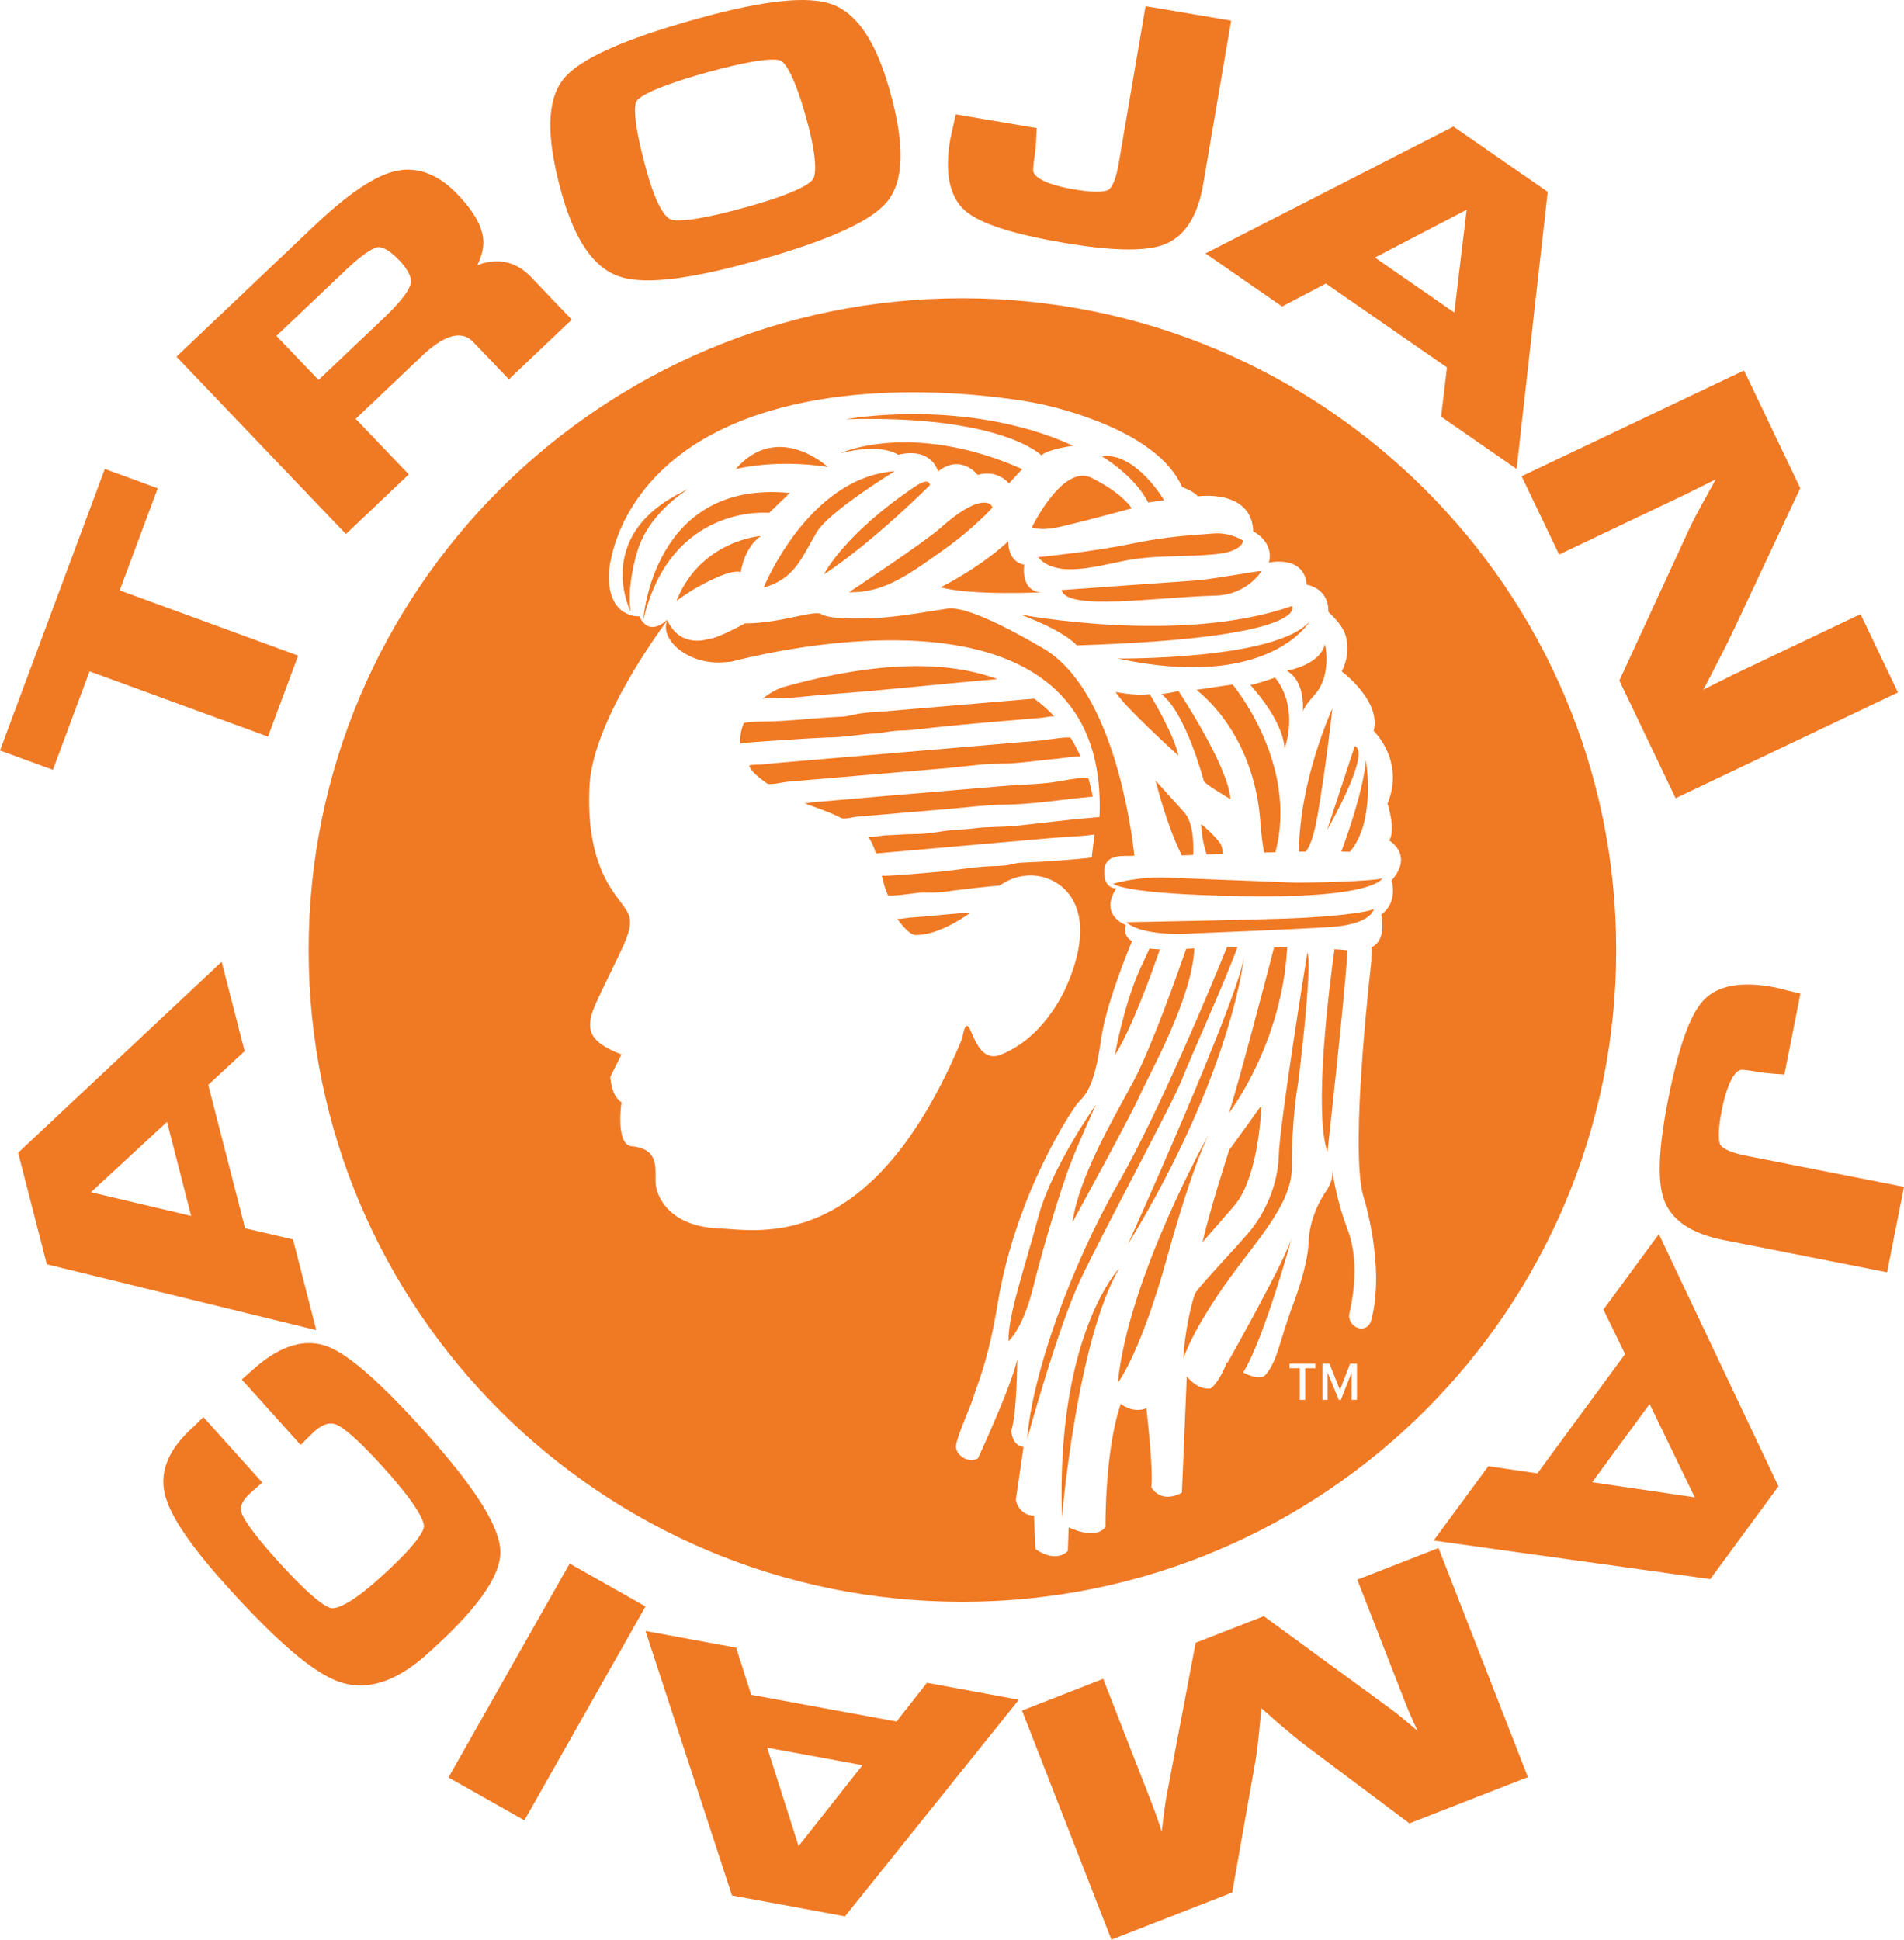 <svg xmlns="http://www.w3.org/2000/svg" width="913" height="930" viewBox="0 0 913 930">
  <path fill="#F07924" fill-rule="evenodd" d="M81,359.82 L131.267,224.844 L156.628,234.131 L138.412,283.043 L223.961,314.351 L209.502,353.186 L123.947,321.876 L106.373,369.109 L81,359.82 Z M277.017,227.456 L246.883,256.064 L165.602,171.018 L231.227,108.711 C247.475,93.283 260.19,84.599 270.105,82.16 C280.729,79.556 290.916,83.261 300.392,93.173 C308.901,102.078 312.956,109.781 312.784,116.721 C312.707,119.817 311.752,123.271 309.896,127.131 C321.787,122.611 330.192,127.131 335.632,132.824 L355.158,153.258 L325.032,181.874 L308.374,164.445 C305.965,161.929 299.574,155.242 283.24,170.744 L251.563,200.824 L277.017,227.456 Z M213.551,161.049 L233.748,182.182 L265.335,152.192 C275.293,142.741 277.496,137.985 277.924,135.992 C278.713,132.317 275.405,127.909 272.49,124.856 C266.753,118.855 263.581,118.338 262.19,118.501 C260.832,118.702 256.61,120.167 246.81,129.469 L213.551,161.049 Z M377.866,132.533 C365.653,128.33 356.636,115.267 350.299,92.601 C342.847,65.94 343.108,48.085 351.094,38.015 C358.758,28.349 379.835,18.831 415.537,8.923 C447.387,0.074 468.488,-2.166 480.039,2.081 C492.086,6.501 501.151,20.129 507.752,43.745 C514.936,69.444 514.492,86.767 506.392,96.7 C498.637,106.201 477.728,115.578 442.47,125.364 C420.658,131.422 403.871,134.428 391.714,134.428 C386.134,134.428 381.531,133.795 377.866,132.533 Z M386.222,48.493 C385.501,49.697 383.72,55.731 391.215,82.487 C396.41,101.092 400.939,104.575 402.645,105.208 C404.576,105.93 411.954,106.781 438.925,99.293 C464.477,92.199 469.776,87.56 470.868,85.896 C471.676,84.66 473.829,78.849 467.467,56.087 C461.095,33.288 456.585,29.642 455.353,29.069 C454.907,28.86 453.865,28.564 451.593,28.564 C447.204,28.564 438.228,29.675 420.081,34.718 L420.078,34.718 C391.599,42.619 386.965,47.259 386.222,48.493 Z M591.445,116.474 C566.456,112.236 550.886,107.191 543.841,101.051 C536.316,94.48 533.899,82.955 536.661,66.793 L539.291,54.832 L578.127,61.413 L577.963,65.08 C577.776,69.355 577.506,72.503 577.139,74.698 C576.834,76.48 576.58,78.678 576.389,81.244 C576.036,85.114 583.449,88.678 596.212,90.84 C608.205,92.874 611.739,91.488 612.534,91.01 C613.251,90.583 615.726,88.433 617.368,78.775 L630.312,2.942 L671.349,9.898 L657.967,88.253 C655.367,103.524 649.223,113.215 639.71,117.05 C635.468,118.763 629.683,119.618 622.256,119.618 C614.038,119.618 603.812,118.571 591.445,116.474 Z M695.797,146.955 L659.058,121.513 L777.961,60.681 L823.152,91.979 L808.238,224.844 L772.021,199.758 L774.837,176.166 L716.774,135.952 L695.797,146.955 Z M740.312,123.5 L778.366,149.858 L784.262,100.575 L740.312,123.5 Z M828.609,265.882 L810.649,228.342 L917.279,177.633 L944.258,234.059 L912.873,300.875 C910.155,306.626 906.721,313.513 902.659,321.351 L897.73,330.746 L899.464,329.804 L912.263,323.429 L973.155,294.469 L991.106,332.018 L884.488,382.716 L857.505,326.309 L891.071,253.481 C892.748,249.862 895.797,244.107 900.392,235.879 L903.774,229.751 L902.305,230.552 L889.279,237.031 L828.609,265.882 Z M918.107,554.102 L994,569.054 L985.894,610.011 L907.468,594.559 C892.173,591.546 882.595,585.131 879.001,575.49 C875.619,566.44 876.241,550.612 880.907,527.108 C885.842,502.174 891.34,486.688 897.713,479.772 C904.506,472.39 916.159,470.261 932.365,473.455 L944.33,476.408 L936.646,515.167 L932.962,514.914 C928.659,514.615 925.501,514.26 923.31,513.832 C921.528,513.48 919.326,513.173 916.756,512.915 C912.856,512.421 909.087,519.809 906.554,532.559 C904.19,544.536 905.493,548.119 905.948,548.933 C906.358,549.661 908.452,552.199 918.107,554.102 Z M849.87,627.888 L876.454,591.724 L933.791,712.646 L901.098,757.131 L768.454,738.64 L794.677,702.977 L818.212,706.43 L860.256,649.229 L849.87,627.888 Z M872.024,673.189 L844.47,710.676 L893.662,717.898 L872.024,673.189 Z M731.849,757.41 L770.787,742.223 L813.655,852.073 L756.853,874.238 L707.206,837.038 C703.832,834.466 699.374,830.808 693.546,825.837 L685.884,819.04 L684.878,829.063 C684.232,836.165 683.469,842.038 682.622,846.477 L671.86,907.401 L613.95,930 L571.073,820.147 L610.007,804.954 L633.243,864.479 C634.826,868.528 636.443,873.154 638.055,878.248 C638.894,870.921 639.646,865.356 640.294,861.64 L654.339,787.656 L687.012,774.903 L747.595,819.167 C750.851,821.541 755.193,825.093 760.854,830.012 C758.446,824.996 756.549,820.702 755.083,816.936 L731.849,757.41 Z M510.898,825.416 L525.489,806.849 L569.552,814.963 L486.204,918.806 L432.006,908.822 L390.541,782.004 L433.993,790.006 L441.2,812.582 L510.898,825.416 Z M494.56,846.361 L448.886,837.948 L463.938,885.142 L494.56,846.361 Z M354.155,749.669 L390.541,770.234 L332.444,872.791 L296.062,852.226 L354.155,749.669 Z M284.85,686.589 C309.07,713.494 320.87,732.312 320.925,744.118 C320.988,756.123 309.231,772.37 284.988,793.79 C274.193,803.327 263.747,808.121 253.81,808.121 C250.138,808.121 246.538,807.466 243.015,806.157 C230.698,801.581 213.152,786.508 189.371,760.071 C171.9,740.658 162.281,726.271 159.966,716.086 C157.486,705.152 162.126,694.4 173.755,684.134 L178.524,679.442 L206.76,710.818 L201.498,715.456 C195.432,720.815 196.428,724.049 196.752,725.111 C197.442,727.347 200.536,733.255 213.535,747.691 C231.488,767.647 237.876,770.671 239.789,771.046 C241.131,771.301 246.649,771.135 261.477,758.039 C282.224,739.705 284.187,733.443 284.296,731.96 C284.4,730.491 283.349,724.15 265.359,704.151 C252.054,689.367 245.67,684.612 242.66,683.231 C240.569,682.261 237.148,681.549 231.649,686.408 L225.151,692.793 L196.934,661.425 L202.89,656.147 C215.584,644.936 227.543,641.431 238.474,645.746 C248.528,649.719 263.701,663.079 284.85,686.589 Z M221.492,594.268 L232.662,637.739 L103.436,606.178 L89.702,552.707 L187.287,461.14 L198.303,504.006 L180.848,520.15 L198.518,588.908 L221.492,594.268 Z M161.082,537.908 L124.609,571.638 L172.658,582.972 L161.082,537.908 Z M542.5,143 C715.642,143 856,282.91 856,455.5 C856,628.09 715.642,768 542.5,768 C369.362,768 229,628.09 229,455.5 C229,282.91 369.362,143 542.5,143 Z M425.694,588.992 C445.125,589.748 499.202,601.955 542.492,497.718 C542.492,497.718 543.649,488.565 545.943,493.142 C546.259,493.776 546.597,494.551 546.973,495.406 C549.209,500.53 552.637,508.463 560.19,505.971 C560.406,505.892 560.632,505.811 560.871,505.727 C573.932,500.509 583.114,489.833 589.237,479.156 C592.185,473.995 604.587,449.345 595.946,432.413 C595.135,430.841 594.165,429.334 592.979,427.915 C591.076,425.653 588.711,423.787 586.054,422.404 C578.669,418.564 568.979,418.543 560.352,424.589 C553.105,425.204 545.976,426.04 538.795,426.917 C535.712,427.291 533.323,427.755 530.106,427.9 C527.104,428.037 523.775,427.778 520.75,428.141 C519.547,428.286 507.129,430.05 506.74,429.153 C505.78,426.929 505.007,424.723 504.56,422.714 C504.338,421.71 504.122,420.753 503.908,419.817 C504.051,420.453 530.721,418.052 532.872,417.829 C539.034,417.189 545.203,416.153 551.372,415.617 C555.052,415.296 558.752,415.298 562.434,415.024 C565.218,414.813 567.792,413.769 570.508,413.649 C577.408,413.353 584.111,413.001 590.982,412.421 C591.961,412.34 604.454,411.466 604.508,411.019 L605.865,399.98 C605.79,400.603 587.695,401.579 586.538,401.682 C574.117,402.774 561.727,403.863 549.296,404.959 C541.467,405.648 533.641,406.336 525.805,407.026 C517.567,407.75 509.331,408.475 501.084,409.198 C500.062,406.127 498.892,403.505 497.392,401.187 C497.772,401.773 504.677,400.518 505.4,400.502 C510.208,400.406 515.086,399.893 519.919,399.893 C524.702,399.893 529.412,399.104 534.129,398.387 C538.712,397.693 543.206,397.805 547.854,397.182 C554.489,396.295 561.364,396.658 568.073,395.964 C579.922,394.738 591.693,393.162 603.619,392.151 C605.001,392.033 606.388,391.915 607.774,391.797 L608.221,391.759 C608.306,389.802 608.344,387.895 608.339,386.022 C608.3,369.743 604.942,356.646 599.17,346.147 C598.393,344.724 597.554,343.349 596.685,342.017 C593.097,336.529 588.798,331.823 583.924,327.828 C581.936,326.209 579.881,324.693 577.728,323.299 C532.45,293.856 450.903,312.287 431.345,317.313 C430.597,317.346 429.866,317.377 429.064,317.462 C411.091,319.368 397.01,306.43 400.962,297.528 C400.962,297.528 365.501,343.89 363.715,376.452 C361.726,412.543 374.429,426.786 378.51,432.38 C382.591,437.974 385.142,440.507 381.053,450.687 C376.977,460.858 364.963,482.557 364.224,488.313 C363.513,493.834 363.205,499.495 379.019,505.596 L373.661,516.277 C373.661,516.277 373.918,525.433 379.019,528.48 C379.019,528.48 375.984,548.785 383.864,549.582 C396.408,550.85 395.338,558.735 395.338,566.367 C395.338,573.99 402.448,588.08 425.694,588.992 Z M711.747,656.021 L711.747,653.819 L699.349,653.819 L699.349,656.021 L704.254,656.021 L704.254,671.165 L706.841,671.165 L706.841,656.021 L711.747,656.021 Z M731.68,671.165 L731.68,653.819 L728.4,653.819 L723.532,666.449 L718.501,653.819 L715.2,653.819 L715.2,671.165 L717.62,671.165 L717.62,658.105 L722.883,670.999 L722.952,671.165 L723.951,671.165 L729.092,658.148 L729.092,671.165 L731.68,671.165 Z M743.283,438.552 C751.695,432.453 748.257,422.155 748.257,422.155 C758.086,411.01 749.298,404.354 747.17,402.979 C750.415,397.683 746.347,385.295 746.347,385.295 C754.764,364.696 739.694,350.476 739.694,350.476 C743.445,335.901 724.352,321.921 724.352,321.921 C724.352,321.921 728.967,314.043 726.26,304.764 C724.543,298.853 717.965,293.595 717.974,293.326 C718.165,281.692 707.585,280.429 707.577,280.296 C706.307,265.867 689.448,269.742 689.448,269.742 C692.072,259.645 681.946,254.786 681.946,254.786 C681.208,234.226 655.326,237.969 655.326,237.969 C653.827,235.715 647.825,233.483 647.825,233.483 C636.204,206.941 589.704,195.726 578.831,193.49 C567.963,191.24 491.46,178.163 432.966,203.201 C374.475,228.251 372.975,274.971 372.975,274.971 C372.223,296.648 387.598,295.523 387.598,295.523 C391.918,304.916 399.273,298.744 400.894,297.219 C407.239,311.284 420.717,306.367 420.717,306.367 C424.715,306.367 438.216,298.893 438.216,298.893 C455.212,298.893 471.211,292.408 474.707,294.411 C478.211,296.397 486.214,296.896 499.715,296.397 C513.21,295.9 533.942,291.739 536.439,291.739 C538.949,291.739 547.659,291.225 581.204,310.849 C614.674,330.428 623.488,396.736 624.959,410.302 C624.533,410.327 624.303,410.333 624.303,410.333 C620.097,410.716 610.908,408.809 610.523,417.58 C610.147,426.347 616.27,425.968 616.27,425.968 C607.849,438.941 620.862,443.51 620.862,443.51 C619.888,446.884 620.874,449.243 623.216,450.875 C623.401,451.002 623.657,451.086 623.848,451.2 C618.398,464.42 610.924,484.332 608.915,498.735 C605.64,522.161 601.02,525.363 598.038,528.625 C595.05,531.891 568.033,572.603 559.446,624.814 C554.765,653.246 549.479,663.987 548.068,668.986 C546.668,673.976 539.142,690.114 539.412,693.9 C539.697,697.694 544.889,701.656 549.893,699.312 C549.893,699.312 566.284,664.142 568.773,651.62 C568.773,651.62 568.702,677.258 565.937,685.99 C565.937,685.99 566.101,693.14 571.815,693.759 L568.065,719.273 C568.065,719.273 569.45,726.47 576.826,726.721 L577.5,742.716 C577.5,742.716 586.694,749.756 593.047,743.673 L593.446,732.333 C593.446,732.333 606.351,738.661 611.095,732.093 C611.095,732.093 610.733,695.097 618.46,673.085 C618.46,673.085 624.031,677.9 630.698,675.189 C630.698,675.189 634.178,704.732 633.067,713.095 C633.067,713.095 637.299,721.234 647.74,715.702 L650.079,659.875 C650.079,659.875 655.057,666.638 661.559,665.739 C661.559,665.739 665.585,663.071 669.307,653.111 C669.307,653.111 669.444,653.215 669.637,653.366 C672.139,648.919 697.865,603.125 700.631,592.821 C700.631,592.821 687.281,641.619 677.14,658.076 C680.589,659.83 684.441,661.102 686.997,659.892 C686.997,659.892 690.672,657.904 694.462,645.44 C698.412,632.464 699.052,631.3 699.519,629.633 C699.982,627.968 708.032,608.916 708.491,595.474 C708.962,582.041 716.712,571.381 716.712,571.381 C716.712,571.381 720.145,566.876 719.9,562.241 C719.644,557.61 720.4,571.505 727.155,589.395 C733.918,607.28 728.487,627.013 728.019,629.908 C726.941,636.604 736.652,640.297 738.599,632.802 C745.408,606.563 734.747,573.537 734.747,573.537 C729.168,554.01 735.395,489.582 738.599,460.593 C738.641,458.108 738.67,455.941 738.691,454.16 C746.301,450.703 743.283,438.552 743.283,438.552 Z M590.027,282.914 C590.027,282.914 646.439,278.846 654.093,278.342 C661.731,277.828 683.889,273.76 685.93,273.76 C685.93,273.76 679.305,285.204 663.638,285.592 C635.621,286.272 592.579,293.099 590.027,282.914 Z M692.429,324.892 C704.266,339.777 697.004,358.859 697.004,358.859 C695.856,343.98 679.813,327.947 680.577,328.332 C681.336,328.708 692.429,324.892 692.429,324.892 Z M617.028,315.74 C617.028,315.74 693.442,316.503 709.109,297.798 C709.109,297.798 689.875,331.506 617.028,315.74 Z M687.189,408.754 C686.513,405.525 685.843,400.655 685.291,393.329 C683.26,366.365 671.03,343.98 654.724,330.747 L672.047,328.204 C672.047,328.204 703.82,366.056 692.582,408.616 C690.798,408.661 688.99,408.709 687.189,408.754 Z M631.548,240.943 C625.05,227.966 609.39,218.804 609.39,218.804 C625.438,216.518 639.19,239.792 639.19,239.792 L631.548,240.943 Z M511.711,218.041 C511.711,218.041 503.949,212.186 484.204,217.28 C483.047,217.585 517.826,201.256 571.182,224.916 L564.82,231.782 C564.82,231.782 559.469,224.916 549.783,227.707 C549.783,227.707 541.89,217.28 530.815,226.055 C530.815,226.055 528.018,214.223 511.711,218.041 Z M580.35,218.293 C580.35,218.293 561.503,198.963 486.629,200.998 C486.629,200.998 544.184,190.314 595.633,213.721 C595.633,213.721 583.912,215.242 580.35,218.293 Z M575.774,252.892 C575.774,252.892 590.586,222.204 604.422,229.11 C619.705,236.739 623.652,243.74 623.652,243.74 C623.652,243.74 603.274,249.33 590.294,252.385 C580.872,254.6 577.805,253.398 575.774,252.892 Z M578.827,267.146 C578.827,267.146 605.332,264.506 623.143,260.783 C641.993,256.837 654.094,256.588 662.491,255.822 C671.176,255.038 677.144,259.252 677.144,259.252 C677.144,259.252 677.032,264.512 663.638,265.741 C648.359,267.146 636.138,266.126 622.767,268.416 C608.878,270.792 587.741,277.954 578.827,267.146 Z M657.018,395.117 C657.018,395.117 662.116,399.183 665.679,403.766 C666.816,405.221 667.301,407.264 667.438,409.382 C664.801,409.478 662.199,409.579 659.655,409.672 C657.126,402.827 657.018,395.117 657.018,395.117 Z M537.544,387.714 C528.746,388.464 519.953,389.214 511.155,389.962 C504.648,390.518 498.142,391.073 491.631,391.629 C490.17,391.753 485.757,392.951 484.402,392.244 C481.022,390.485 476.922,388.798 471.855,387.017 C469.977,386.356 468.193,385.689 466.493,385.005 C467.332,385.343 469.363,384.762 470.232,384.686 C473.805,384.383 477.384,384.095 480.955,383.774 C498.274,382.207 515.544,380.827 532.873,379.349 C542.575,378.522 552.282,377.697 561.984,376.868 C569.779,376.203 577.626,376.112 585.401,375.146 C587.086,374.939 602.567,371.863 602.992,373.372 C603.847,376.402 604.502,379.289 604.978,381.967 C590.752,383.179 576.413,385.705 562.171,385.819 C553.983,385.886 545.677,387.021 537.544,387.714 Z M477.969,223.898 C452.625,219.949 433.774,224.915 433.774,224.915 C454.025,201.628 477.969,223.898 477.969,223.898 Z M509.604,370.473 C496.126,371.621 482.737,372.763 469.269,373.909 C465.664,374.218 462.06,374.524 458.452,374.833 C456.771,374.976 450.092,376.57 448.833,375.654 C446.084,373.646 441.361,370.381 440.214,367.059 C441.917,366.506 444.14,366.754 445.947,366.582 C448.028,366.39 450.101,366.131 452.182,365.952 C483.693,363.264 515.207,360.574 546.745,357.886 C558.063,356.92 569.38,355.954 580.7,354.989 C581.819,354.893 593.866,352.902 594.432,353.818 C596.285,356.815 597.86,359.834 599.192,362.837 C598.937,362.267 588.317,363.764 587.554,363.83 C578.669,364.587 569.521,366.153 560.636,366.153 C552.227,366.153 543.454,367.588 535.036,368.305 C526.56,369.028 518.08,369.751 509.604,370.473 Z M500.648,351.654 C492.747,352.087 485.286,353.615 477.426,353.615 C474.54,353.615 435.976,356.033 436.014,356.464 C435.736,353.113 436.356,349.863 437.603,346.844 C437.991,345.919 448.72,345.932 449.679,345.911 C457.304,345.739 464.9,344.997 472.501,344.396 C476.501,344.079 480.497,343.789 484.506,343.644 C487.788,343.521 490.349,342.506 493.552,342.075 C497.949,341.486 502.439,341.318 506.854,340.941 C515.586,340.197 524.321,339.455 533.052,338.709 C545.891,337.615 558.735,336.518 571.572,335.426 C573.359,335.273 575.143,335.121 576.926,334.97 C580.617,337.652 583.858,340.568 586.686,343.621 C586.19,343.086 581.231,344.085 580.538,344.145 C575.114,344.607 569.688,345.07 564.265,345.534 C549.054,346.829 533.957,348.162 518.847,349.928 C516.036,350.257 513.125,350.193 510.313,350.425 C507.052,350.692 503.881,351.478 500.648,351.654 Z M543.067,437.742 C543.814,437.68 545.978,437.893 546.608,437.439 C541.23,441.298 530.057,448.334 520.058,448.334 C517.826,448.334 514.402,445.01 511.19,440.465 C511.516,440.929 516.707,439.974 517.292,439.943 C523.16,439.626 528.762,438.965 534.582,438.467 C537.411,438.225 540.239,437.982 543.067,437.742 Z M450.901,334.869 C450.096,334.894 447.094,334.68 446.434,335.229 C449.613,332.572 453.126,330.583 456.35,329.503 C504.398,316.036 537.055,317.344 559.277,325.615 C532.059,327.934 504.894,330.989 477.694,332.964 C471.63,333.404 465.585,334.177 459.514,334.604 C456.641,334.807 453.771,334.776 450.901,334.869 Z M646.065,331.251 C646.065,331.251 670.007,367.385 671.03,383.153 C671.03,383.153 658.804,376.028 658.294,374.506 C657.786,372.975 649.635,341.941 637.919,332.784 C637.919,332.784 642.494,332.268 646.065,331.251 Z M705.697,341.388 C705.882,339.353 706.689,326.505 698.026,321.585 C698.026,321.585 713.818,319.042 716.364,308.866 C716.364,308.866 719.927,323.62 711.27,333.289 C706.656,338.306 705.834,340.627 705.697,341.388 Z M707.074,408.329 C706.026,408.346 704.972,408.365 703.887,408.377 C704.034,373.936 719.926,339.656 719.926,339.656 C719.926,339.656 716.88,367.385 712.801,390.786 C710.867,401.909 708.759,406.537 707.074,408.329 Z M405.63,287.491 C417.343,258.996 445.871,256.971 445.871,256.971 C437.729,262.563 436.198,274.264 436.198,274.264 C431.405,272.99 420.63,278.503 413.239,282.795 C409.853,284.952 407.386,286.587 405.473,288.076 C405.572,287.738 405.63,287.491 405.63,287.491 Z M728.268,408.419 C727,408.378 725.631,408.346 724.177,408.317 C727.662,398.887 734.738,378.473 735.976,364.583 C735.976,364.583 740.971,393.708 728.268,408.419 Z M730.625,357.718 C738.775,360.769 717.385,397.911 717.385,397.911 L730.625,357.718 Z M647.695,410.151 C640.375,395.606 635.111,374.248 635.111,374.248 C635.111,374.248 641.994,381.886 648.864,389.513 C652.947,394.039 653.439,403.204 653.173,409.923 C651.287,410.006 649.465,410.08 647.695,410.151 Z M647.704,517.66 C643.55,528.454 609.808,590.803 598.9,613.98 C587.995,637.166 573.533,690.086 573.533,690.086 C575.857,659.452 594.064,607.929 617.365,567.085 C637.004,532.692 661.996,472.263 669.399,454.033 C670.992,454 672.54,453.979 673.953,454.004 C674.117,454.008 674.271,454.008 674.428,454.013 C668.457,470.483 651.387,508.132 647.704,517.66 Z M590.211,727.535 C587.341,639.948 617.637,608.181 617.637,608.181 C597.332,643.092 590.211,727.535 590.211,727.535 Z M677.529,458.962 C677.529,458.962 671.814,514.706 621.82,596.687 C621.82,596.687 673.8,481.542 677.529,458.962 Z M670.408,551.392 C683.806,533.208 685.829,529.49 685.783,530.752 C685.457,540.281 682.868,566.457 672.852,578.113 C670.508,580.837 657.656,595.541 657.656,595.541 C660.978,580.515 670.408,551.392 670.408,551.392 Z M691.953,454.228 C694.05,454.251 696.159,454.274 698.227,454.305 C695.681,500.97 670.324,533.587 670.324,533.587 C674.737,520.074 688.154,468.846 691.953,454.228 Z M617.007,662.979 C622.122,612.26 660.702,543.77 660.702,543.77 C660.702,543.77 653.519,556.557 640.551,603.216 C632.183,633.278 624.836,649.398 620.661,657.071 C618.345,661.323 617.007,662.979 617.007,662.979 Z M700.566,423.148 C704.641,423.378 740.554,422.675 743.869,421.03 C743.869,421.03 741.07,430.657 678.668,429.714 C616.26,428.779 615.506,423.378 614.483,423.844 C614.483,423.844 625.941,420.093 641.472,420.802 C657.01,421.502 696.487,422.905 700.566,423.148 Z M698.272,440.393 C708.842,440.016 718.311,439.324 725.594,438.493 C732.906,437.664 738.008,436.704 739.793,435.817 C739.793,435.817 738.984,441.626 725.086,443.823 C723.324,444.099 721.37,444.321 719.162,444.464 C699.54,445.736 653.189,447.525 653.189,447.525 C653.189,447.525 634.528,449.125 624.456,444.312 C623.18,443.705 622.045,443.005 621.103,442.176 C621.103,442.176 622.35,442.153 624.508,442.115 C636.928,441.879 680.26,441.052 698.272,440.393 Z M694.159,554.453 C694.651,538.146 707.924,456.64 707.924,456.64 C710.429,463.67 703.494,520.138 703.175,521.253 C702.849,522.368 700.274,540.086 700.45,559.445 C700.621,578.794 680.799,597.248 664.914,621.03 C651.004,641.857 648.416,651.59 648.416,651.59 C648.726,640.512 652.734,621.94 654.506,619.472 C658.187,614.359 672.394,599.698 679.998,590.703 C687.607,581.715 693.759,568.042 694.159,554.453 Z M723.555,455.28 C723.802,455.301 724.038,455.312 724.277,455.334 C725.26,455.417 726.194,455.523 727.146,455.622 C726.04,475.952 717.531,552.449 717.531,552.449 C710.865,532.538 718.411,473.011 720.901,455.123 C721.779,455.179 722.7,455.212 723.555,455.28 Z M447.152,281.772 C447.152,281.772 468.417,228.985 510.058,225.928 C510.058,225.928 478.491,245.217 472.613,255.184 C464.979,268.16 462.176,277.321 447.152,281.772 Z M556.853,243.424 C556.853,243.424 547.885,253.345 534.506,262.883 C517.351,275.121 504.966,284.449 488.151,283.937 C488.151,283.937 524.455,259.888 531.962,253.146 C549.599,237.312 556.344,240.369 556.853,243.424 Z M519.732,233.314 C527.132,228.348 526.87,232.671 526.87,232.671 C526.87,232.671 499.614,260.022 476.054,275.413 C476.054,275.413 485.607,256.203 519.732,233.314 Z M593.764,559.405 C589.777,570.122 581.379,596.973 576.487,616.996 C571.582,637.019 564.627,643.083 564.627,643.083 C564.212,630.87 572.611,607.191 578.902,583.425 C585.197,559.674 606.591,529.56 606.591,529.56 C606.591,529.56 597.947,548.192 593.764,559.405 Z M410.986,234.572 C410.986,234.572 392.124,245.517 386.526,264.654 C381.079,283.27 383.482,293.353 383.482,293.353 C383.973,294.669 363.613,255.946 410.986,234.572 Z M572.132,270.762 C572.132,270.762 570.105,283.486 580.287,283.991 C580.287,283.991 546.8,285.649 532.025,281.579 C532.025,281.579 549.782,272.999 564.491,259.575 C564.491,259.575 563.982,269.239 572.132,270.762 Z M459.757,236.361 C459.757,236.361 452.495,243.225 449.817,245.905 C449.817,245.905 402.578,241.19 389.454,297.422 C389.454,297.422 393.662,229.872 459.757,236.361 Z M632.211,454.825 C633.933,455.015 635.61,455.119 637.195,455.169 C632.896,467.624 623.497,493.479 615.548,506.033 C615.548,506.033 619.889,481.645 627.644,464.667 C629.605,460.364 631.081,457.208 632.211,454.825 Z M646.065,362.291 C646.065,362.291 619.068,337.869 616.014,331.765 C616.014,331.765 625.691,333.802 632.312,332.785 C632.312,332.785 644.033,352.121 646.065,362.291 Z M627.669,524.966 C623.098,535.318 595.232,586.099 595.232,586.099 C598.525,563.915 614.305,537.544 624.667,518.124 C632.891,502.719 645.104,468.425 649.802,454.917 C651.111,454.861 652.418,454.803 653.732,454.736 C652.539,479.151 631.9,515.372 627.669,524.966 Z M700.575,290.546 C700.575,290.546 710.441,305.878 597.36,309.439 C597.36,309.439 592.071,302.763 570.164,294.622 C570.164,294.622 647.086,309.379 700.575,290.546 Z" transform="translate(-81)"/>
</svg>
